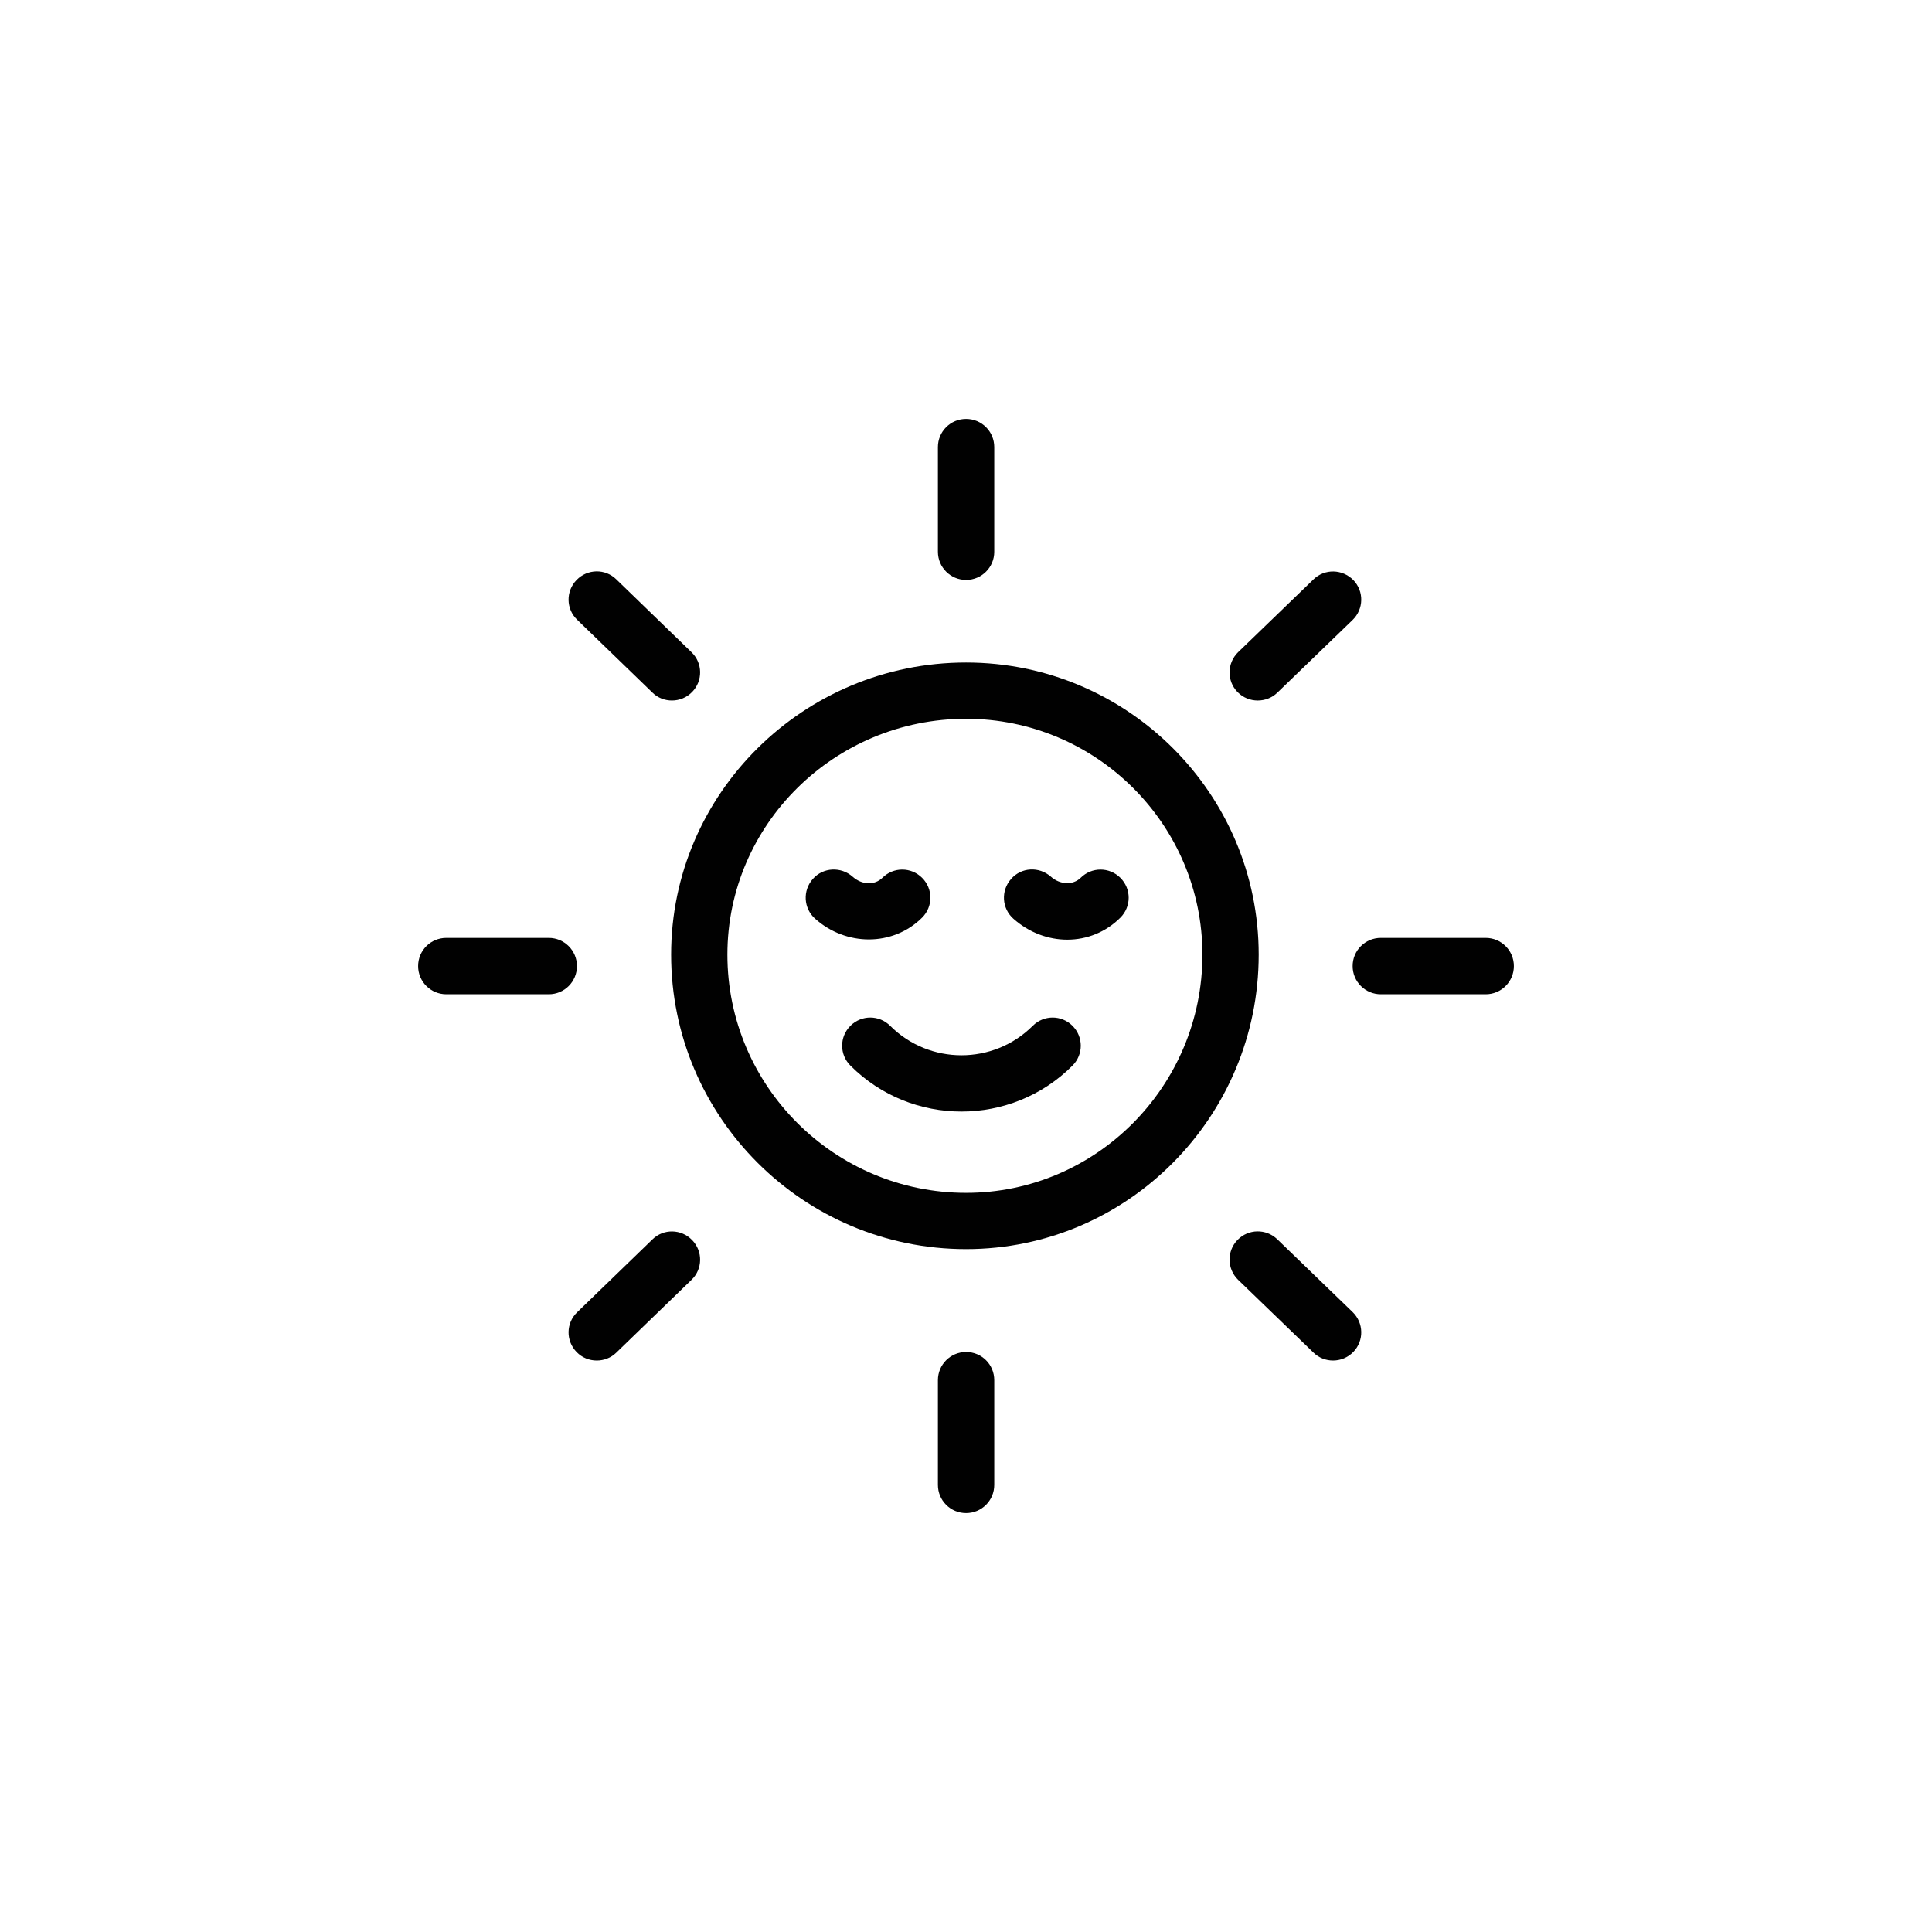 <?xml version="1.0" encoding="utf-8"?>
<!DOCTYPE svg PUBLIC "-//W3C//DTD SVG 1.0//EN" "http://www.w3.org/TR/2001/REC-SVG-20010904/DTD/svg10.dtd">
<svg xmlns="http://www.w3.org/2000/svg" xmlns:xlink="http://www.w3.org/1999/xlink" version="1.0" id="Layer_1" x="0px" y="0px" width="24px" height="24px" viewBox="0 0 24 24" enable-background="new 0 0 24 24" xml:space="preserve">
<g>
	<g>
		<path fill="#010101" d="M12.001,15.517c-2.021,0-3.664-1.641-3.664-3.658c0-2.001,1.644-3.629,3.664-3.629    c2.005,0,3.635,1.628,3.635,3.629C15.636,13.876,14.006,15.517,12.001,15.517z M12.001,8.929c-1.635,0-2.965,1.314-2.965,2.93    c0,1.632,1.33,2.959,2.965,2.959c1.618,0,2.936-1.327,2.936-2.959C14.937,10.243,13.619,8.929,12.001,8.929z"/>
	</g>
	<g>
		<path fill="#010101" d="M12.001,7.204c-0.193,0-0.35-0.156-0.35-0.35V5.554c0-0.193,0.156-0.35,0.35-0.35s0.35,0.156,0.35,0.35    v1.301C12.351,7.048,12.194,7.204,12.001,7.204z"/>
	</g>
	<g>
		<path fill="#010101" d="M12.001,18.796c-0.193,0-0.35-0.156-0.35-0.35v-1.301c0-0.193,0.156-0.35,0.35-0.35s0.35,0.156,0.35,0.35    v1.301C12.351,18.64,12.194,18.796,12.001,18.796z"/>
	</g>
	<g>
		<path fill="#010101" d="M18.456,12.351h-1.303c-0.193,0-0.35-0.156-0.35-0.35s0.156-0.35,0.35-0.35h1.303    c0.193,0,0.35,0.156,0.35,0.35S18.649,12.351,18.456,12.351z"/>
	</g>
	<g>
		<path fill="#010101" d="M6.817,12.351H5.544c-0.193,0-0.35-0.156-0.35-0.35s0.156-0.35,0.35-0.35h1.273    c0.193,0,0.35,0.156,0.35,0.35S7.011,12.351,6.817,12.351z"/>
	</g>
	<g>
		<path fill="#010101" d="M16.56,16.901c-0.088,0-0.176-0.032-0.243-0.098l-0.936-0.904c-0.139-0.135-0.143-0.356-0.009-0.495    c0.135-0.14,0.356-0.143,0.495-0.009l0.936,0.904c0.139,0.135,0.143,0.356,0.009,0.495C16.742,16.866,16.651,16.901,16.56,16.901z    "/>
	</g>
	<g>
		<path fill="#010101" d="M8.347,8.702c-0.088,0-0.176-0.032-0.243-0.099L7.17,7.699C7.03,7.565,7.027,7.344,7.162,7.205    c0.134-0.139,0.356-0.144,0.494-0.008L8.59,8.102c0.14,0.134,0.143,0.355,0.008,0.494C8.529,8.667,8.438,8.702,8.347,8.702z"/>
	</g>
	<g>
		<path fill="#010101" d="M7.413,16.901c-0.092,0-0.183-0.035-0.251-0.106c-0.135-0.139-0.132-0.36,0.008-0.494l0.934-0.904    c0.138-0.136,0.359-0.132,0.494,0.008c0.135,0.139,0.132,0.36-0.008,0.494l-0.934,0.904C7.589,16.869,7.501,16.901,7.413,16.901z"/>
	</g>
	<g>
		<path fill="#010101" d="M15.624,8.702c-0.092,0-0.183-0.035-0.252-0.106c-0.134-0.139-0.13-0.36,0.009-0.495l0.936-0.904    c0.138-0.134,0.358-0.13,0.495,0.009c0.134,0.139,0.13,0.36-0.009,0.495l-0.936,0.904C15.8,8.67,15.712,8.702,15.624,8.702z"/>
	</g>
	<g>
		<path fill="#010101" d="M11.944,13.808c-0.5,0-1-0.19-1.38-0.571c-0.137-0.137-0.137-0.357,0-0.494s0.357-0.137,0.494,0    c0.488,0.488,1.283,0.488,1.771,0c0.137-0.137,0.357-0.137,0.494,0s0.137,0.357,0,0.494    C12.944,13.617,12.444,13.808,11.944,13.808z"/>
	</g>
	<g>
		<path fill="#010101" d="M10.793,11.67c-0.235,0-0.476-0.086-0.668-0.258c-0.144-0.128-0.156-0.35-0.027-0.494    c0.127-0.145,0.35-0.155,0.494-0.027c0.117,0.104,0.273,0.108,0.369,0.014c0.137-0.137,0.357-0.137,0.494,0s0.137,0.357,0,0.494    C11.275,11.579,11.036,11.67,10.793,11.67z"/>
	</g>
	<g>
		<path fill="#010101" d="M13.258,11.673c-0.234,0-0.473-0.086-0.669-0.26c-0.145-0.128-0.158-0.349-0.029-0.494    c0.126-0.146,0.348-0.158,0.494-0.029c0.114,0.102,0.275,0.108,0.37,0.015c0.137-0.137,0.357-0.137,0.494,0s0.137,0.357,0,0.494    C13.735,11.582,13.498,11.673,13.258,11.673z"/>
	</g>
</g>

	
	
	</svg>
